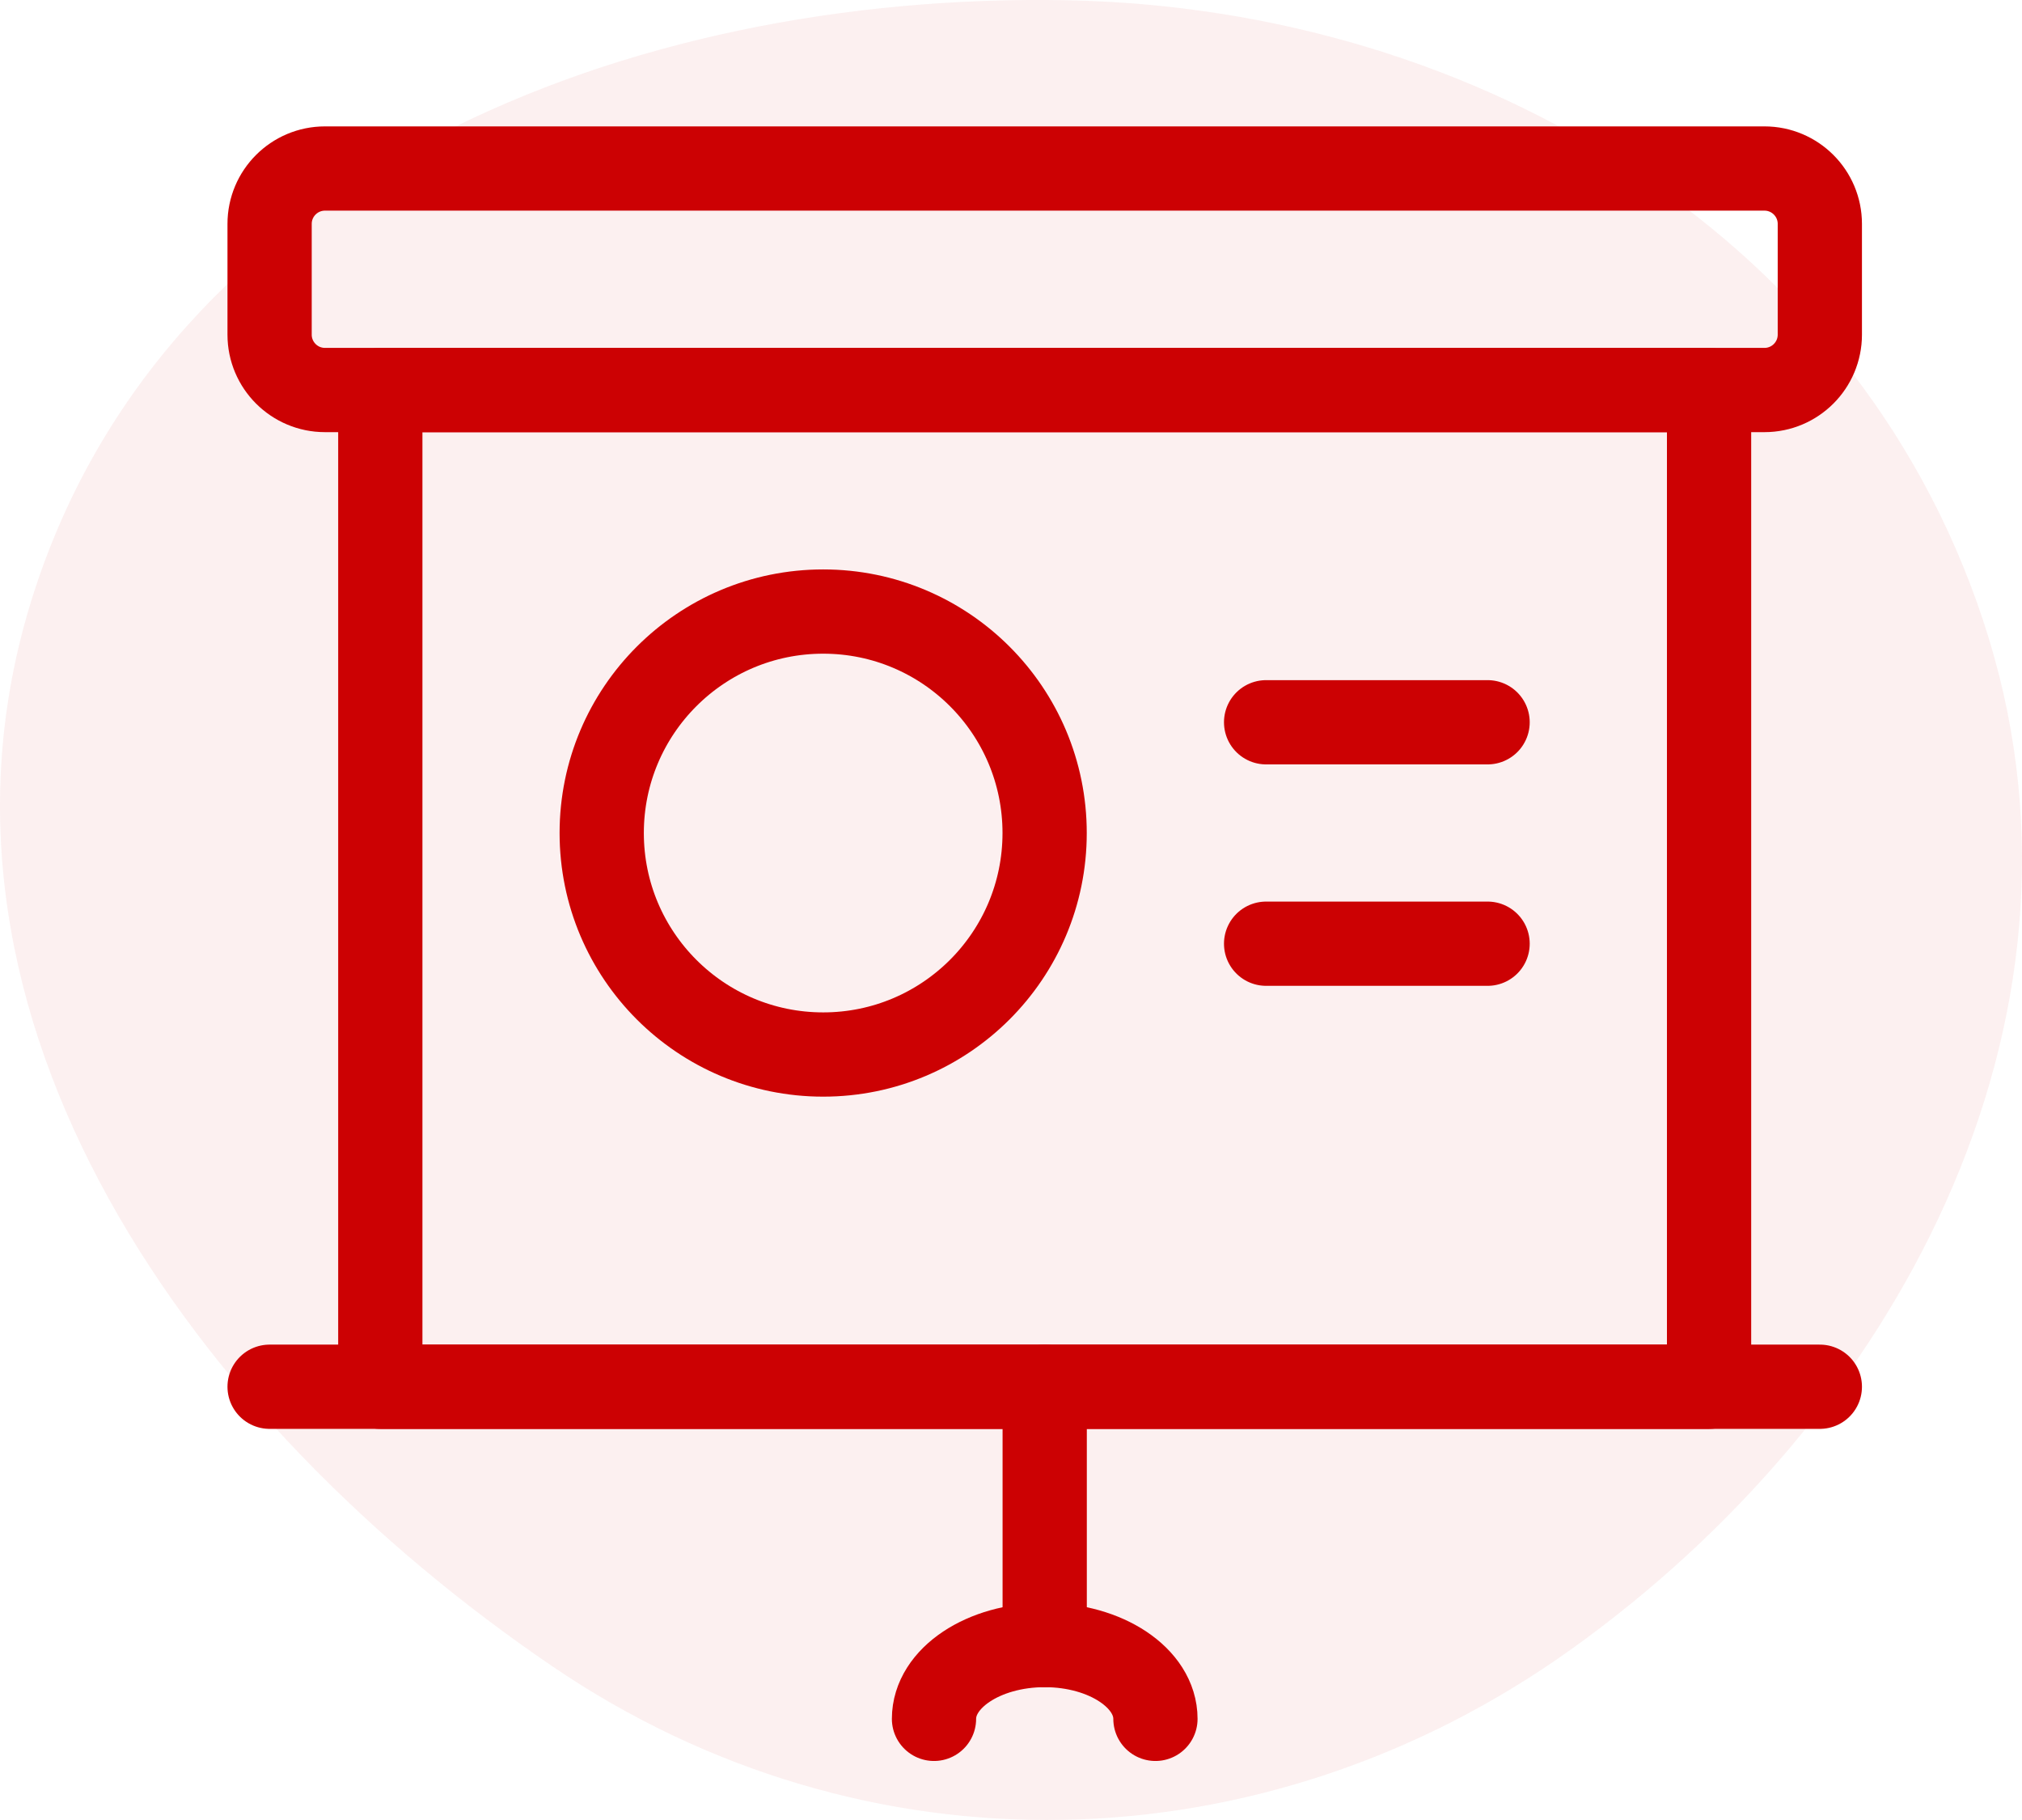<svg width="60" height="54" viewBox="0 0 60 54" fill="none" xmlns="http://www.w3.org/2000/svg">
<g clip-path="url(#clip0)">
<path opacity="0.06" fill-rule="evenodd" clip-rule="evenodd" d="M31.678 0.008C43.865 0.245 55.401 7.108 59.02 18.957C62.516 30.404 56.257 42.048 46.62 48.937C37.499 55.456 25.646 55.741 16.381 49.434C5.758 42.202 -2.914 30.238 0.927 17.829C4.845 5.168 18.64 -0.245 31.678 0.008Z" fill="#CC0103"/>
<path d="M52.358 5H9.643C8.736 5 8 5.736 8 6.643V9.929C8 10.836 8.736 11.572 9.643 11.572H52.358C53.265 11.572 54.001 10.836 54.001 9.929V6.643C54.001 5.736 53.265 5 52.358 5Z" stroke="#CC0103" stroke-width="2.5" stroke-linecap="round" stroke-linejoin="round"/>
<path d="M11.285 11.574H50.714V41.146H11.285V11.574Z" stroke="#CC0103" stroke-width="2.5" stroke-linecap="round" stroke-linejoin="round"/>
<path d="M31 48.811V41.145" stroke="#CC0103" stroke-width="2.5" stroke-linecap="round" stroke-linejoin="round"/>
<path d="M8 41.145H54.001" stroke="#CC0103" stroke-width="2.5" stroke-linecap="round" stroke-linejoin="round"/>
<path d="M37.57 21.43H44.142" stroke="#CC0103" stroke-width="2.5" stroke-linecap="round" stroke-linejoin="round"/>
<path d="M37.57 28H44.142" stroke="#CC0103" stroke-width="2.5" stroke-linecap="round" stroke-linejoin="round"/>
<path d="M24.427 31.288C28.056 31.288 30.998 28.345 30.998 24.716C30.998 21.087 28.056 18.145 24.427 18.145C20.798 18.145 17.855 21.087 17.855 24.716C17.855 28.345 20.798 31.288 24.427 31.288Z" stroke="#CC0103" stroke-width="2.5" stroke-linecap="round" stroke-linejoin="round"/>
<path d="M34.286 50.999C34.286 49.788 32.814 48.809 31.001 48.809C29.187 48.809 27.715 49.788 27.715 50.999" stroke="#CC0103" stroke-width="2.5" stroke-linecap="round" stroke-linejoin="round"/>
</g>
<defs>
<clipPath id="clip0">
<rect width="60" height="54" fill="white"/>
</clipPath>
</defs>
</svg>
